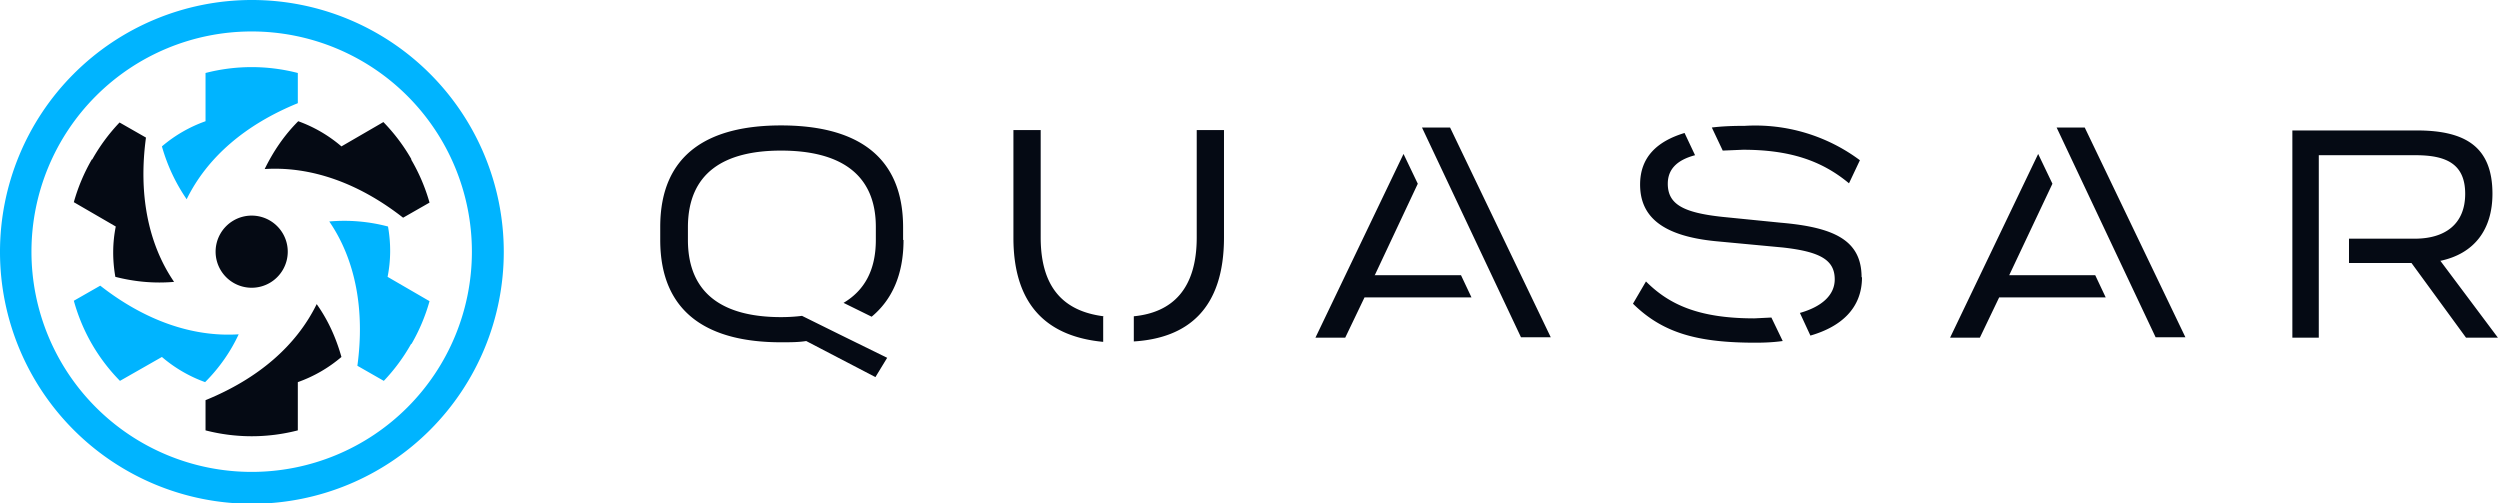 <svg xmlns="http://www.w3.org/2000/svg" viewBox="0 0 596 120">
	<path fill="#00B4FF" d="M60 7.5a52.5 52.5 0 110 105 52.5 52.5 0 010-105M60 0a60 60 0 10.1 120.1A60 60 0 0060 0z" />
	<path fill="#050A14" d="M68.6 60a8.6 8.6 0 11-17.2 0 8.6 8.6 0 0117.2 0z" />
	<g fill="#050A14">
		<path
			d="M98.1 38a44 44 0 00-6.7-8.9l-10 5.8a33 33 0 00-10.3-6c-3.4 3.4-6 7.3-8 11.4 11-.7 22.4 3.3 33 11.6l6.3-3.6A44 44 0 0098 38zM60 104a44 44 0 0011-1.4V91.1a33 33 0 0010.4-6c-1.3-4.6-3.2-8.8-5.9-12.6-4.9 10-14 17.8-26.5 22.9v7.2a44 44 0 0011 1.4zM21.9 38a44 44 0 00-4.3 10.2l10 5.8c-.8 4-.8 8-.1 12 4.7 1.2 9.3 1.6 14 1.2C35.2 58 33 46 34.8 32.8l-6.3-3.6A44 44 0 0022 38z" />
	</g>
	<g fill="#00B4FF">
		<path
			d="M98.1 82a44 44 0 004.3-10.2l-10-5.8c.8-4 .8-8 .1-12a40.8 40.8 0 00-14-1.2C84.8 62 87 74 85.2 87.2l6.3 3.6A44 44 0 0098 82zM21.9 82a44 44 0 006.7 8.8l10-5.7a33 33 0 0010.3 6c3.4-3.4 6.1-7.3 8-11.4-11 .7-22.4-3.3-33-11.6l-6.3 3.6c1 3.6 2.4 7 4.3 10.3zM60 16a44 44 0 00-11 1.4v11.5a33 33 0 00-10.4 6c1.3 4.6 3.3 8.8 5.9 12.6 4.9-10 14-17.8 26.5-22.9v-7.2A44 44 0 0060 16z" />
	</g>
	<path fill="#050A14"
		d="M263 75.5v6c-12.7-1.2-21.4-8.1-21.4-24.8V31h6.5v25.6c0 12 5.5 17.6 15 18.8zM285.3 31v25.6c0 12.3-5.8 17.9-15 18.8v6c12.8-.8 21.5-7.7 21.5-24.8V31h-6.5zm-70 26.2v-3c0-17.8-12.1-24.3-29.1-24.3-16.9 0-28.8 6.5-28.8 24.2v3.1c0 17.8 11.9 24.4 28.8 24.4 2.1 0 4.2 0 6-.3l16.5 8.6 2.8-4.6-11.4-5.6-8.9-4.4c-1.6.2-3.3.3-5 .3-13.6 0-22.2-5.4-22.2-18.4v-3c0-13 8.6-18.3 22.2-18.3 13.7 0 22.6 5.3 22.6 18.2v3.1c0 7.3-2.8 12.1-7.7 15l6.7 3.3c4.7-3.9 7.6-9.8 7.6-18.3zm147.3 23.2h7.1l-24-50H339l23.6 50zm-34.8-14.9L338 43.8l-3.4-7.1-21 43.8h7.1l4.6-9.6h25.5l-2.5-5.3h-20.6zm186 14.9h7.2l-24-50h-6.7l23.6 50zM479 65.6l10.3-21.8-3.4-7.1-21 43.8h7.1l4.6-9.6H502l-2.5-5.3H479zm102.7-3.4c8.2-1.7 12.5-7.5 12.5-16 0-11-6.2-15.1-18-15.1h-29.7v49.4h6.3V37h23c7 0 11.9 1.8 11.9 9.2s-5 10.7-12 10.7H560v5.8h14.9l13 17.8h7.6l-13.7-18.3zM418.2 75.9c-13.4 0-20.4-3.4-25.8-8.8l-3.1 5.3c7.1 7 15.4 9.3 29.2 9.3 2.2 0 4.4-.1 6.5-.4l-2.7-5.6-4.1.2zm25.6-9.8c0-8.8-6.5-11.9-19.2-13l-14-1.4c-9.3-1-13-3-13-7.9 0-3.3 2-5.6 6.5-6.8l-2.5-5.3C395 33.7 391 37.5 391 44c0 7.3 4.8 12.2 18 13.5L425 59c9 1 12.4 3 12.4 7.6 0 3.7-3 6.5-8.3 8l2.5 5.4c7.3-2.1 12.3-6.5 12.3-13.9zm-28.3-30.4c11 0 18.7 2.5 25.3 8l2.6-5.5A41.7 41.7 0 00416 30c-2.8 0-5.5.1-7.9.4l2.6 5.5 4.8-.2z" />
</svg>